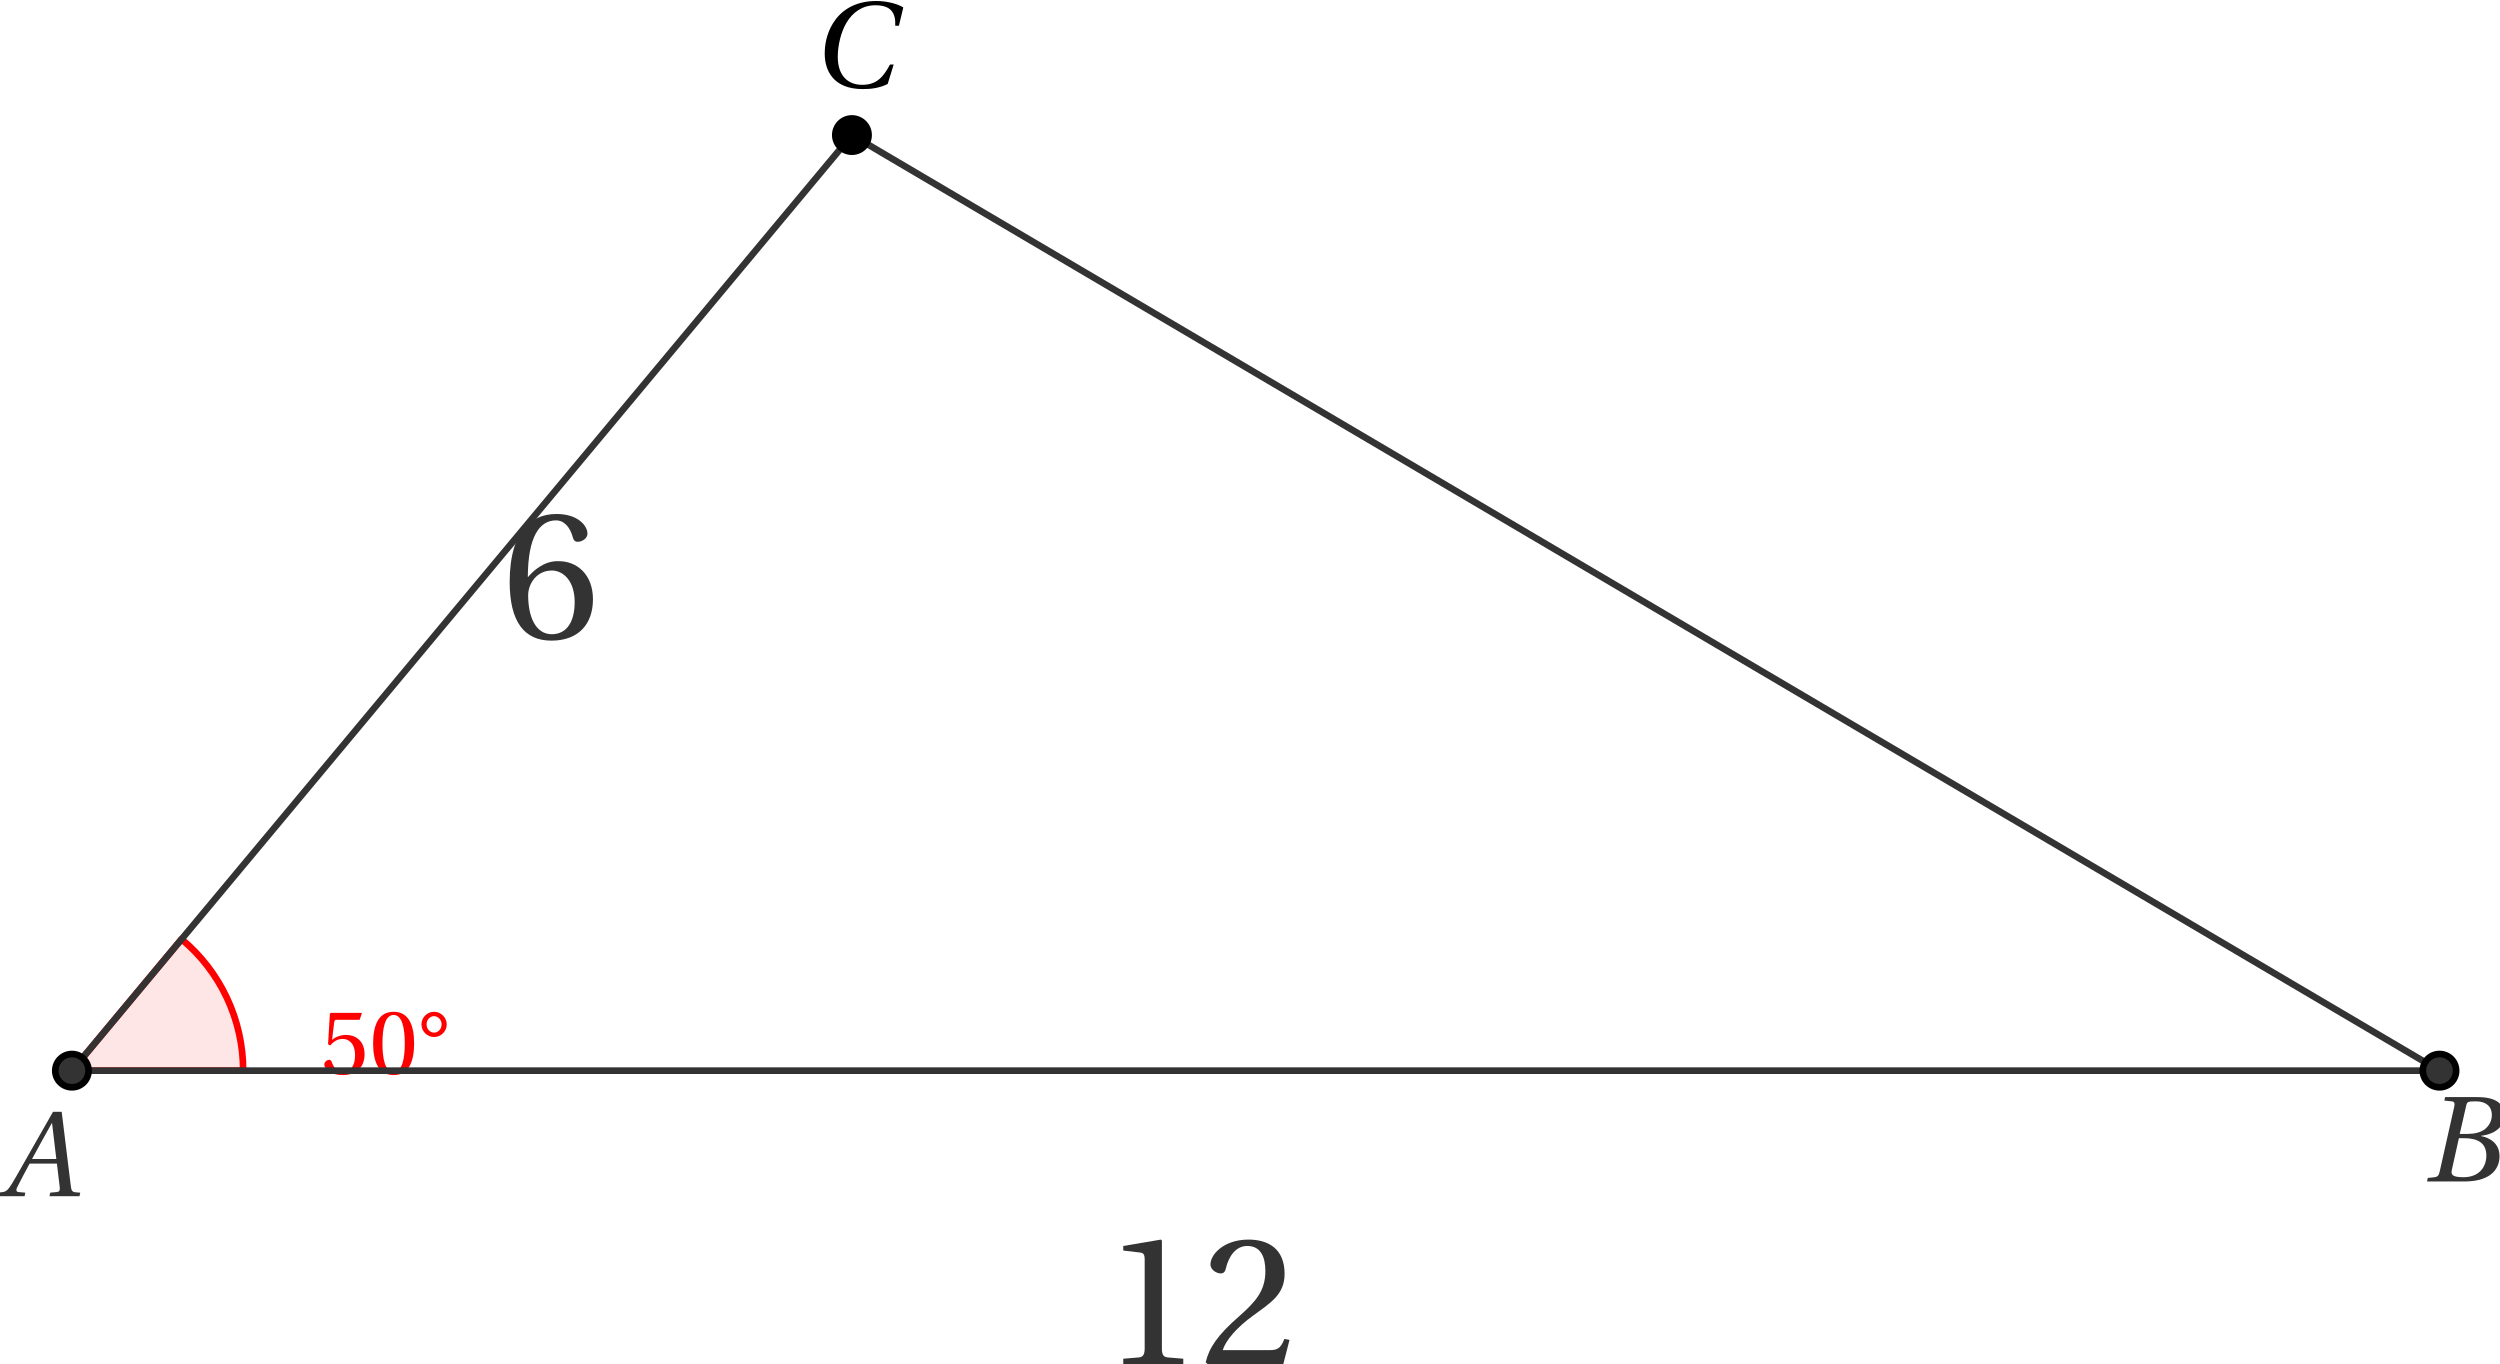 <?xml version='1.0' encoding='UTF-8'?>
<!-- This file was generated by dvisvgm 2.6 -->
<svg height='91.071pt' version='1.1' viewBox='60.166 29.105 166.887 91.071' width='166.887pt' xmlns='http://www.w3.org/2000/svg' xmlns:xlink='http://www.w3.org/1999/xlink'>
<defs>
<clipPath id='clip1'>
<path d='M33.359 132.187V21.555H254.625V132.187ZM254.625 21.555'/>
</clipPath>
<use id='g6-176' transform='scale(0.75)' xlink:href='#g3-176'/>
<use id='g10-48' transform='scale(0.75)' xlink:href='#g3-48'/>
<use id='g10-53' transform='scale(0.75)' xlink:href='#g3-53'/>
<use id='g13-49' transform='scale(1.5)' xlink:href='#g3-49'/>
<use id='g13-50' transform='scale(1.5)' xlink:href='#g3-50'/>
<use id='g13-54' transform='scale(1.5)' xlink:href='#g3-54'/>
<path d='M4.763 0L4.807 -0.212L4.529 -0.234C4.303 -0.256 4.273 -0.358 4.237 -0.657L3.696 -5.055H3.178L1.95 -2.9C1.578 -2.25 0.972 -1.162 0.701 -0.723C0.468 -0.343 0.343 -0.263 0.117 -0.241L-0.124 -0.212L-0.168 0H1.476L1.519 -0.212L1.118 -0.248C0.972 -0.263 0.957 -0.365 1.023 -0.519C1.264 -0.986 1.505 -1.461 1.775 -1.95H3.411L3.58 -0.533C3.601 -0.321 3.543 -0.263 3.397 -0.248L3.01 -0.212L2.966 0H4.763ZM3.375 -2.228H1.921C2.308 -2.951 2.71 -3.667 3.105 -4.376H3.119L3.375 -2.228Z' id='g4-65'/>
<path d='M2.235 -2.849L2.623 -4.544C2.674 -4.763 2.71 -4.799 3.2 -4.799C3.813 -4.799 4.157 -4.493 4.157 -3.981C4.157 -3.609 3.981 -3.324 3.726 -3.119C3.485 -2.937 3.105 -2.849 2.71 -2.849H2.235ZM2.469 -2.593C3.192 -2.593 3.828 -2.389 3.828 -1.556C3.828 -0.906 3.433 -0.256 2.455 -0.256C1.731 -0.256 1.702 -0.438 1.768 -0.723L2.184 -2.593H2.469ZM0.278 0H2.498C4.266 0 4.617 -0.906 4.617 -1.512C4.617 -2.279 4.047 -2.615 3.514 -2.718L3.521 -2.739C4.493 -2.856 4.902 -3.397 4.902 -3.952C4.902 -4.332 4.748 -4.631 4.442 -4.814C4.12 -5.011 3.645 -5.062 3.119 -5.055H1.359L1.315 -4.843L1.746 -4.799C1.914 -4.785 1.958 -4.697 1.899 -4.449L1.037 -0.606C0.986 -0.365 0.906 -0.278 0.731 -0.256L0.321 -0.212L0.278 0Z' id='g4-66'/>
<path d='M4.741 -1.359C4.339 -0.628 3.967 -0.146 3.068 -0.146C2.221 -0.146 1.614 -0.694 1.614 -1.819C1.614 -2.476 1.79 -3.287 2.14 -3.872C2.506 -4.485 3.083 -4.909 3.864 -4.909C4.778 -4.909 5.092 -4.478 5.055 -3.682H5.274L5.537 -4.778C5.121 -5.041 4.434 -5.165 3.923 -5.165C2.549 -5.165 1.753 -4.522 1.33 -3.835C0.928 -3.185 0.833 -2.513 0.833 -2.009C0.833 -1.045 1.308 0.11 3.119 0.11C3.638 0.11 4.135 0.037 4.602 -0.197L4.96 -1.359H4.741Z' id='g4-67'/>
<path d='M1.936 -4.712C2.63 -4.712 2.827 -3.631 2.827 -2.44S2.63 -0.168 1.936 -0.168S1.045 -1.249 1.045 -2.44S1.242 -4.712 1.936 -4.712ZM1.936 -4.967C0.731 -4.967 0.3 -3.901 0.3 -2.44S0.731 0.088 1.936 0.088S3.572 -0.979 3.572 -2.44S3.141 -4.967 1.936 -4.967Z' id='g3-48'/>
<path d='M3.192 0V-0.212L2.579 -0.263C2.425 -0.278 2.338 -0.336 2.338 -0.621V-4.924L2.301 -4.967L0.796 -4.712V-4.529L1.476 -4.449C1.6 -4.434 1.651 -4.376 1.651 -4.164V-0.621C1.651 -0.482 1.629 -0.394 1.585 -0.343C1.549 -0.292 1.49 -0.27 1.41 -0.263L0.796 -0.212V0H3.192Z' id='g3-49'/>
<path d='M3.543 -0.964L3.338 -1.001C3.185 -0.606 3.039 -0.555 2.747 -0.555H0.877C0.993 -0.935 1.424 -1.454 2.104 -1.943C2.805 -2.455 3.346 -2.783 3.346 -3.601C3.346 -4.617 2.674 -4.967 1.907 -4.967C0.906 -4.967 0.387 -4.361 0.387 -3.981C0.387 -3.733 0.665 -3.616 0.789 -3.616C0.92 -3.616 0.972 -3.689 1.001 -3.813C1.118 -4.31 1.403 -4.712 1.855 -4.712C2.418 -4.712 2.579 -4.237 2.579 -3.704C2.579 -2.922 2.184 -2.484 1.549 -1.921C0.65 -1.14 0.336 -0.643 0.197 -0.073L0.27 0H3.295L3.543 -0.964Z' id='g3-50'/>
<path d='M3.112 -4.325L3.287 -4.821L3.251 -4.88H0.811L0.738 -4.814L0.592 -2.367L0.767 -2.279C1.074 -2.63 1.373 -2.798 1.768 -2.798C2.235 -2.798 2.747 -2.455 2.747 -1.49C2.747 -0.738 2.44 -0.168 1.804 -0.168C1.293 -0.168 1.03 -0.541 0.884 -0.957C0.847 -1.067 0.782 -1.132 0.679 -1.132C0.533 -1.132 0.292 -0.986 0.292 -0.745C0.292 -0.409 0.804 0.088 1.753 0.088C2.959 0.088 3.506 -0.643 3.506 -1.571C3.506 -2.593 2.864 -3.119 1.994 -3.119C1.593 -3.119 1.162 -2.944 0.928 -2.732L0.913 -2.747L1.081 -4.113C1.103 -4.295 1.154 -4.325 1.293 -4.325H3.112Z' id='g3-53'/>
<path d='M1.987 0.088C3.068 0.088 3.645 -0.57 3.645 -1.563C3.645 -2.549 3.01 -3.097 2.25 -3.083C1.695 -3.097 1.256 -2.696 1.059 -2.455H1.045C1.052 -4.062 1.512 -4.712 2.17 -4.712C2.506 -4.712 2.739 -4.427 2.849 -4.011C2.871 -3.923 2.929 -3.857 3.039 -3.857C3.2 -3.857 3.426 -3.981 3.426 -4.186C3.426 -4.478 3.068 -4.967 2.192 -4.967C1.614 -4.967 1.205 -4.748 0.899 -4.398C0.57 -4.018 0.321 -3.317 0.321 -2.257C0.321 -0.679 0.891 0.088 1.987 0.088ZM2.002 -2.71C2.462 -2.71 2.915 -2.294 2.915 -1.454C2.915 -0.687 2.615 -0.168 2.002 -0.168C1.366 -0.168 1.059 -0.847 1.059 -1.724C1.059 -2.17 1.388 -2.71 2.002 -2.71Z' id='g3-54'/>
<path d='M2.286 -3.959C2.286 -4.507 1.826 -4.967 1.278 -4.967C0.723 -4.967 0.263 -4.507 0.27 -3.959C0.27 -3.404 0.723 -2.951 1.278 -2.951C1.826 -2.951 2.286 -3.404 2.286 -3.959ZM1.271 -4.617C1.593 -4.617 1.877 -4.332 1.877 -3.959C1.877 -3.58 1.593 -3.302 1.278 -3.302C0.957 -3.302 0.679 -3.58 0.679 -3.959C0.672 -4.332 0.957 -4.617 1.271 -4.617Z' id='g3-176'/>
</defs>
<g id='page1'>
<path clip-path='url(#clip1)' d='M64.969 100.578H76.398C76.398 97.187 74.891 93.969 72.285 91.797Z' fill='#ff0000' fill-opacity='0.1'/>
<path clip-path='url(#clip1)' d='M64.969 100.578H76.398C76.398 97.188 74.891 93.969 72.285 91.797Z' fill='none' stroke='#ff0000' stroke-linecap='round' stroke-linejoin='round' stroke-miterlimit='10' stroke-width='0.444'/>
<path clip-path='url(#clip1)' d='M117.035 38.121L223.015 100.578' fill='none' stroke='#333333' stroke-linecap='round' stroke-linejoin='round' stroke-miterlimit='10' stroke-width='0.444'/>
<path clip-path='url(#clip1)' d='M117.035 38.121L64.969 100.578' fill='none' stroke='#333333' stroke-linecap='round' stroke-linejoin='round' stroke-miterlimit='10' stroke-width='0.444'/>
<g fill='#ff0000' transform='matrix(1.115 0 0 1.115 44.694 -78.195)'>
<use x='33.073' xlink:href='#g10-53' y='160.533'/>
<use x='35.99' xlink:href='#g10-48' y='160.533'/>
<use x='38.907' xlink:href='#g6-176' y='160.533'/>
</g>
<g fill='#333333' transform='matrix(1.115 0 0 1.115 96.941 -58.834)'>
<use x='33.073' xlink:href='#g13-49' y='160.533'/>
<use x='38.907' xlink:href='#g13-50' y='160.533'/>
</g>
<g fill='#333333' transform='matrix(1.115 0 0 1.115 56.776 -107.271)'>
<use x='33.073' xlink:href='#g13-54' y='160.533'/>
</g>
<path clip-path='url(#clip1)' d='M64.969 100.578H223.015' fill='none' stroke='#333333' stroke-linecap='round' stroke-linejoin='round' stroke-miterlimit='10' stroke-width='0.444'/>
<path clip-path='url(#clip1)' d='M66.078 100.578C66.078 99.965 65.582 99.465 64.969 99.465C64.355 99.465 63.855 99.965 63.855 100.578C63.855 101.192 64.355 101.688 64.969 101.688C65.582 101.688 66.078 101.192 66.078 100.578Z' fill='#333333'/>
<path clip-path='url(#clip1)' d='M66.078 100.578C66.078 99.965 65.582 99.465 64.969 99.465C64.355 99.465 63.855 99.965 63.855 100.578C63.855 101.192 64.355 101.688 64.969 101.688C65.582 101.688 66.078 101.192 66.078 100.578Z' fill='none' stroke='#000000' stroke-linecap='round' stroke-linejoin='round' stroke-miterlimit='10' stroke-width='0.444'/>
<g fill='#333333' transform='matrix(1.115 0 0 1.115 22.664 -70.037)'>
<use x='33.631' xlink:href='#g4-65' y='160.533'/>
</g>
<path clip-path='url(#clip1)' d='M224.125 100.578C224.125 99.965 223.629 99.465 223.015 99.465C222.402 99.465 221.902 99.965 221.902 100.578C221.902 101.192 222.402 101.688 223.015 101.688C223.629 101.688 224.125 101.192 224.125 100.578Z' fill='#333333'/>
<path clip-path='url(#clip1)' d='M224.125 100.578C224.125 99.965 223.629 99.465 223.015 99.465C222.402 99.465 221.902 99.965 221.902 100.578C221.902 101.192 222.402 101.688 223.015 101.688C223.629 101.688 224.125 101.192 224.125 100.578Z' fill='none' stroke='#000000' stroke-linecap='round' stroke-linejoin='round' stroke-miterlimit='10' stroke-width='0.444'/>
<g fill='#333333' transform='matrix(1.115 0 0 1.115 184.997 -71.019)'>
<use x='33.073' xlink:href='#g4-66' y='160.533'/>
</g>
<path clip-path='url(#clip1)' d='M118.148 38.121C118.148 37.508 117.648 37.012 117.035 37.012C116.422 37.012 115.926 37.508 115.926 38.121S116.422 39.23 117.035 39.23C117.648 39.23 118.148 38.734 118.148 38.121Z'/>
<path clip-path='url(#clip1)' d='M118.148 38.121C118.148 37.508 117.648 37.012 117.035 37.012C116.422 37.012 115.926 37.508 115.926 38.121S116.422 39.23 117.035 39.23C117.648 39.23 118.148 38.734 118.148 38.121Z' fill='none' stroke='#000000' stroke-linecap='round' stroke-linejoin='round' stroke-miterlimit='10' stroke-width='0.444'/>
<g transform='matrix(1.115 0 0 1.115 77.682 -144.064)'>
<use x='32.834' xlink:href='#g4-67' y='160.533'/>
</g>
</g>
</svg>